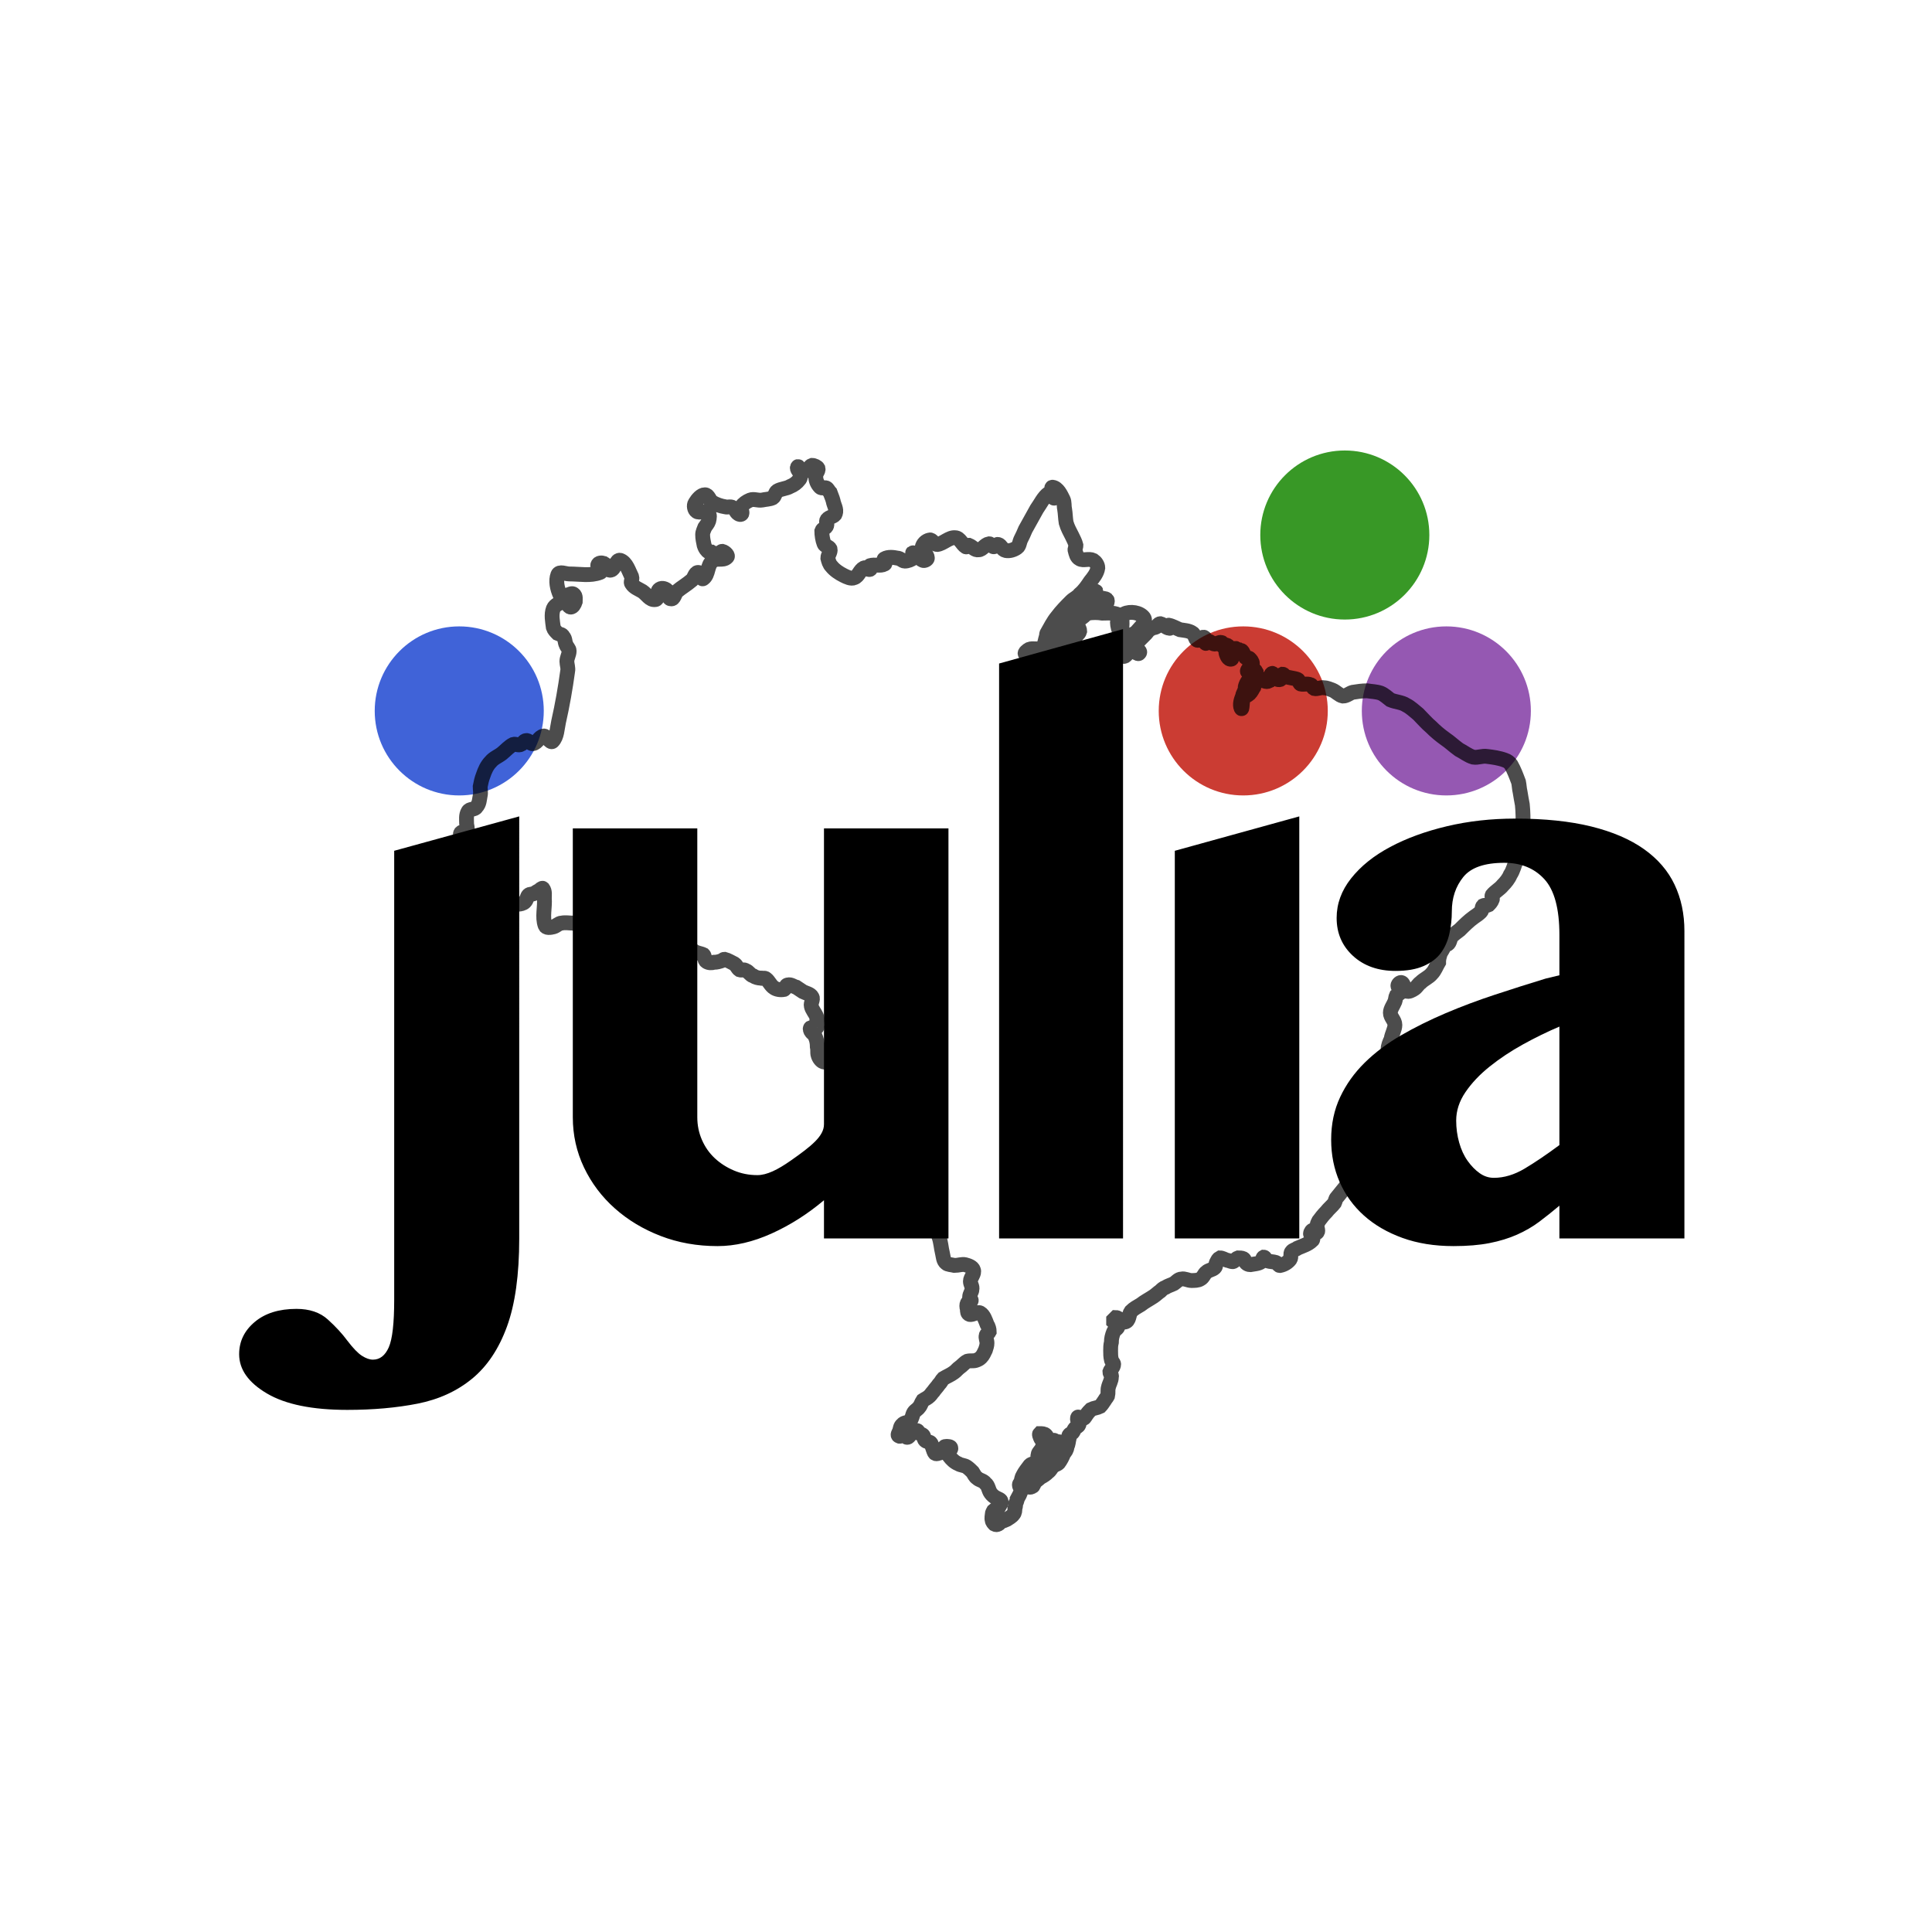 <?xml version="1.0" encoding="UTF-8" standalone="no"?>
<svg
   width="400"
   height="400"
   viewBox="0 0 400 400"
   version="1.1"
   id="svg5"
   sodipodi:docname="julia-brasil.svg"
   inkscape:version="1.4 (e7c3feb100, 2024-10-09)"
   inkscape:export-filename="julia-brasil.png"
   inkscape:export-xdpi="96"
   inkscape:export-ydpi="96"
   xmlns:inkscape="http://www.inkscape.org/namespaces/inkscape"
   xmlns:sodipodi="http://sodipodi.sourceforge.net/DTD/sodipodi-0.dtd"
   xmlns="http://www.w3.org/2000/svg"
   xmlns:svg="http://www.w3.org/2000/svg">
  <defs
     id="defs5" />
  <sodipodi:namedview
     id="namedview5"
     pagecolor="#ffffff"
     bordercolor="#000000"
     borderopacity="0.25"
     inkscape:showpageshadow="2"
     inkscape:pageopacity="0.0"
     inkscape:pagecheckerboard="0"
     inkscape:deskcolor="#d1d1d1"
     inkscape:zoom="1.71875"
     inkscape:cx="145.74545"
     inkscape:cy="194.61818"
     inkscape:window-width="1920"
     inkscape:window-height="1043"
     inkscape:window-x="1920"
     inkscape:window-y="0"
     inkscape:window-maximized="1"
     inkscape:current-layer="svg5" />
  <g
     id="g1"
     transform="translate(20.364,16.873)">
    <path
       fill-rule="nonzero"
       fill="#000000"
       fill-opacity="1"
       d="m 87.137,239.536 c 0,7.535 -0.848,13.621 -2.543,18.254 -1.695,4.637 -4.105,8.234 -7.234,10.797 -3.125,2.562 -6.875,4.277 -11.246,5.145 -4.371,0.863 -9.234,1.297 -14.582,1.297 -7.238,0 -12.777,-1.129 -16.617,-3.391 -3.844,-2.262 -5.766,-4.973 -5.766,-8.141 0,-2.637 1.07,-4.859 3.219,-6.668 2.148,-1.809 5.031,-2.711 8.648,-2.711 2.715,0 4.883,0.734 6.5,2.203 1.621,1.469 2.961,2.922 4.016,4.352 1.203,1.582 2.223,2.637 3.051,3.164 0.828,0.527 1.582,0.793 2.262,0.793 1.43,0 2.523,-0.848 3.277,-2.543 0.754,-1.695 1.129,-4.992 1.129,-9.891 v -92.922 l 25.887,-7.121 z m 36.867,-84.898 v 59.801 c 0,1.66 0.32,3.223 0.961,4.691 0.641,1.469 1.527,2.734 2.656,3.789 1.133,1.055 2.449,1.902 3.957,2.543 1.508,0.641 3.129,0.961 4.863,0.961 1.957,0 4.184,-1.098 6.895,-2.996 4.293,-3.008 6.895,-5.074 6.895,-7.52 v -61.27 h 25.773 v 84.898 h -25.773 v -7.914 c -3.391,2.863 -7.008,5.16 -10.852,6.895 -3.844,1.734 -7.574,2.602 -11.191,2.602 -4.219,0 -8.141,-0.699 -11.758,-2.094 -3.617,-1.395 -6.781,-3.297 -9.492,-5.707 -2.715,-2.41 -4.844,-5.238 -6.391,-8.48 -1.543,-3.238 -2.316,-6.707 -2.316,-10.398 v -59.801 z m 88.145,84.898 H 186.488 V 120.501 l 25.66,-7.121 z m 10.719,-80.262 25.773,-7.121 v 87.383 h -25.773 z m 79.625,36.398 c -2.488,1.059 -4.996,2.281 -7.52,3.676 -2.523,1.395 -4.824,2.922 -6.895,4.578 -2.074,1.656 -3.75,3.43 -5.031,5.312 -1.281,1.883 -1.922,3.844 -1.922,5.879 0,1.582 0.207,3.109 0.621,4.578 0.414,1.469 1,2.73 1.754,3.785 0.754,1.055 1.582,1.902 2.488,2.543 0.902,0.641 1.883,0.961 2.938,0.961 2.109,0 4.238,-0.641 6.387,-1.922 2.148,-1.281 4.539,-2.898 7.18,-4.859 z m 25.883,43.863 h -25.883 v -6.785 c -1.434,1.207 -2.828,2.32 -4.184,3.336 -1.355,1.016 -2.883,1.902 -4.578,2.656 -1.695,0.754 -3.598,1.336 -5.711,1.754 -2.109,0.414 -4.598,0.621 -7.457,0.621 -3.922,0 -7.445,-0.566 -10.57,-1.695 -3.129,-1.133 -5.785,-2.676 -7.969,-4.637 -2.188,-1.957 -3.863,-4.277 -5.031,-6.953 -1.168,-2.672 -1.754,-5.594 -1.754,-8.758 0,-3.242 0.621,-6.18 1.867,-8.82 1.242,-2.637 2.938,-5.008 5.086,-7.121 2.148,-2.109 4.652,-3.992 7.516,-5.652 2.863,-1.656 5.938,-3.184 9.215,-4.578 3.277,-1.395 6.688,-2.672 10.23,-3.84 3.539,-1.168 7.047,-2.281 10.512,-3.336 l 2.828,-0.68 v -8.363 c 0,-5.426 -1.039,-9.27 -3.109,-11.531 -2.074,-2.262 -4.844,-3.391 -8.309,-3.391 -4.07,0 -6.898,0.98 -8.48,2.938 -1.582,1.961 -2.375,4.332 -2.375,7.121 0,1.582 -0.168,3.129 -0.508,4.637 -0.336,1.508 -0.922,2.824 -1.75,3.957 -0.828,1.129 -2.016,2.035 -3.562,2.711 -1.543,0.68 -3.484,1.02 -5.82,1.02 -3.617,0 -6.555,-1.039 -8.816,-3.109 -2.262,-2.074 -3.391,-4.691 -3.391,-7.859 0,-2.938 0.996,-5.668 2.992,-8.191 2,-2.527 4.691,-4.695 8.086,-6.5 3.391,-1.812 7.309,-3.242 11.754,-4.297 4.445,-1.055 9.156,-1.582 14.129,-1.582 6.105,0 11.363,0.547 15.773,1.637 4.406,1.094 8.043,2.656 10.906,4.691 2.863,2.035 4.973,4.484 6.328,7.348 1.359,2.863 2.035,6.07 2.035,9.609 z m 0,0"
       id="path1" />
    <path
       fill-rule="nonzero"
       fill="#4063d8"
       fill-opacity="1"
       d="m 92.219,130.314 c 0,9.668 -7.836,17.5 -17.5,17.5 -9.664,0 -17.5,-7.832 -17.5,-17.5 0,-9.664 7.836,-17.5 17.5,-17.5 9.664,0 17.5,7.836 17.5,17.5 z m 0,0"
       id="path2" />
    <path
       fill-rule="nonzero"
       fill="#389826"
       fill-opacity="1"
       d="m 275.566,93.896 c 0,9.664 -7.836,17.5 -17.5,17.5 -9.668,0 -17.5,-7.836 -17.5,-17.5 0,-9.664 7.832,-17.5 17.5,-17.5 9.664,0 17.5,7.836 17.5,17.5 z m 0,0"
       id="path3" />
    <path
       fill-rule="nonzero"
       fill="#9558b2"
       fill-opacity="1"
       d="m 296.586,130.314 c 0,9.668 -7.836,17.5 -17.5,17.5 -9.664,0 -17.5,-7.832 -17.5,-17.5 0,-9.664 7.836,-17.5 17.5,-17.5 9.664,0 17.5,7.836 17.5,17.5 z m 0,0"
       id="path4" />
    <path
       fill-rule="nonzero"
       fill="#cb3c33"
       fill-opacity="1"
       d="m 254.539,130.314 c 0,9.668 -7.836,17.5 -17.5,17.5 -9.668,0 -17.5,-7.832 -17.5,-17.5 0,-9.664 7.832,-17.5 17.5,-17.5 9.664,0 17.5,7.836 17.5,17.5 z m 0,0"
       id="path5" />
  </g>
  <path
     fill="#fff"
     stroke="#000000"
     stroke-width="0.488"
     d="m 97.71,176.749 c 0.312,0.624 0.937,0.937 1.405,1.405 0.312,0.468 0.624,1.093 0.937,1.717 0.312,0.624 0.937,1.093 0.937,1.717 0,0.468 -0.781,0.781 -0.937,1.249 0,0.312 0,0.624 0.156,1.093 l 0.468,0.468 c 0.624,0 0.781,-0.624 1.249,-0.937 h 0.781 c 0.312,0.156 0.312,0.781 0.624,0.781 0.156,0.156 0.468,-0.468 0.781,-0.312 0.312,0 0.624,0.156 0.781,0.468 0.468,0.624 0.312,1.405 0.781,2.03 0.312,0.468 0.937,0.624 1.561,0.781 0.468,0 1.093,-0.156 1.405,-0.468 0.468,-0.468 0.468,-1.093 0.781,-1.405 0.312,-0.312 0.781,-0.156 1.093,-0.312 0.312,-0.156 0.624,-0.468 1.093,-0.624 0.156,-0.156 0.624,-0.624 0.781,-0.468 0.468,0.624 0.312,1.405 0.312,2.03 0.156,1.873 -0.468,3.903 0.156,5.62 0.156,0.624 1.093,0.468 1.717,0.312 0.624,-0.156 1.093,-0.781 1.717,-0.781 0.781,-0.156 1.561,0 2.186,0 0.937,0.156 2.03,0.156 2.966,0.156 1.093,0.156 2.186,0.312 3.278,0 0.468,0 0.937,-0.624 1.093,-1.093 0.312,-0.312 0,-0.937 0.312,-1.249 0.156,-0.156 0.781,-0.156 1.093,-0.156 0.312,0 0.468,0.468 0.624,0.312 0.624,-0.156 1.093,-0.624 1.405,-0.937 0.468,-0.468 0.624,-1.249 1.093,-1.561 0.312,-0.156 0.624,0.468 0.781,0.312 0.468,-0.312 0.624,-0.937 0.937,-1.405 0.468,-0.468 1.093,-0.937 1.561,-1.093 0.781,-0.312 1.717,-0.468 2.498,-0.624 0.468,0 0.781,-0.156 1.249,-0.156 0.468,0 0.937,0.156 1.405,0.156 0.312,0 0.624,-0.312 0.937,-0.312 0.156,-0.156 0.468,-0.468 0.624,-0.156 0.468,0.468 0.624,1.405 0.624,2.03 0,0.624 -0.624,0.937 -0.624,1.405 -0.156,0.624 0,1.249 0.156,1.717 0.156,0.468 0.624,0.624 0.781,1.093 0.156,0.468 0.156,0.937 0,1.405 -0.156,0.312 -0.781,0.156 -0.781,0.468 0,0.624 0.312,1.093 0.468,1.561 0.312,0.624 0.312,1.249 0.781,1.873 0.468,0.781 1.093,1.561 1.873,2.03 0.624,0.468 1.405,0.468 2.03,0.781 0.312,0.312 0.156,1.093 0.624,1.405 0.468,0.312 1.093,0.312 1.561,0.156 0.624,0 1.093,-0.156 1.561,-0.312 0.156,0 0.312,-0.312 0.624,-0.312 0.624,0.156 1.405,0.624 2.03,0.937 0.468,0.312 0.624,0.937 1.093,1.249 0.468,0.156 0.937,-0.156 1.249,0.156 0.624,0.156 0.937,0.937 1.561,1.093 0.468,0.312 1.093,0.468 1.561,0.468 0.312,0.156 0.781,-0.156 1.093,0.156 0.624,0.468 0.937,1.405 1.717,1.873 0.468,0.312 1.249,0.468 2.03,0.312 0.312,-0.156 0.312,-0.937 0.781,-0.937 0.624,-0.156 1.093,0.312 1.717,0.468 0.468,0.312 0.937,0.624 1.405,0.937 0.624,0.312 1.561,0.468 1.873,1.093 0.312,0.468 -0.312,1.249 -0.156,1.873 0.156,0.781 0.781,1.405 1.093,2.186 0.156,0.468 0,1.249 0,1.873 0,0.156 0.156,0.312 0,0.468 -0.468,0.156 -0.937,-0.156 -1.249,0 -0.156,0.156 0,0.624 0.156,0.781 0.156,0.312 0.624,0.468 0.781,0.937 0.312,0.624 0.468,1.405 0.468,2.186 0.156,0.624 0,1.249 0.156,1.717 0.156,0.624 0.624,1.249 1.093,1.405 1.249,0.312 2.654,0 4.059,0 1.249,0.156 2.498,0.156 3.747,0.156 0.312,0.156 1.093,-0.312 1.093,0.156 0.156,0.468 -0.781,0.781 -0.937,1.405 0,0.468 0.468,0.781 0.624,1.093 0.312,0.624 0.312,1.405 0.624,1.873 0.312,0.468 0.781,0.624 1.249,0.937 0.468,0.468 0.781,0.937 1.249,1.405 0.468,0.468 0.937,1.093 1.249,1.717 0.312,0.624 0.312,1.249 0.312,2.03 0,0.624 -0.156,1.249 -0.468,1.873 -0.156,0.781 -0.624,1.561 -0.937,2.342 -0.156,0.937 -0.468,1.717 -0.781,2.498 -0.156,0.468 -0.624,1.093 -0.468,1.561 0.156,0.468 0.781,0.468 1.093,0.624 0.156,0.312 0.312,0.624 0.156,0.781 -0.156,0.312 -0.624,0 -0.937,0.312 -0.312,0.312 -0.468,0.937 -0.312,1.405 0,0.624 0.468,1.093 0.624,1.717 0.156,0.312 0.312,0.624 0.468,1.093 0.156,0.312 0.468,0.624 0.468,1.093 0.156,0.624 0.156,1.249 0,2.03 0,0.312 -0.156,0.624 -0.312,1.093 0,0.312 0.156,0.781 0.156,1.093 0,0.468 -0.312,0.937 -0.312,1.405 0,0.468 0,1.093 0.468,1.405 0.468,0.156 0.937,-0.468 1.405,-0.468 0.468,0 1.093,0.156 1.717,0.156 0.468,0.156 1.093,0 1.561,0.156 0.468,0 0.781,0.312 1.093,0.312 0.312,0.156 0.781,0.312 1.093,0.312 0.312,-0.156 0.312,-1.093 0.781,-0.937 0.468,0 0.468,0.781 0.937,1.093 0.624,0.312 1.561,0 2.186,0.312 0.468,0.468 0.781,1.405 0.937,2.03 0.468,1.249 0.468,2.342 0.781,3.591 0.156,0.624 0.156,1.561 0.781,2.03 0.312,0.312 1.093,0.312 1.717,0.468 0.781,0 1.561,-0.312 2.186,-0.156 0.624,0.156 1.561,0.468 1.717,1.093 0.312,0.781 -0.624,1.561 -0.624,2.342 0,0.624 0.468,1.093 0.312,1.717 0,0.468 -0.468,0.937 -0.468,1.561 -0.156,0.312 0.468,0.468 0.312,0.781 -0.156,0.312 -0.624,0.156 -0.781,0.468 -0.156,0.312 -0.156,0.781 0,1.249 0,0.468 0,0.937 0.468,1.093 0.624,0.156 1.561,-0.624 2.186,-0.312 0.781,0.468 1.093,1.561 1.405,2.342 0.312,0.468 0.468,1.093 0.468,1.561 -0.156,0.312 -0.624,0.468 -0.624,0.781 -0.156,0.468 0.156,0.937 0.156,1.561 0,0.468 -0.156,0.937 -0.312,1.405 -0.312,0.624 -0.468,1.093 -0.937,1.561 -0.312,0.312 -0.624,0.468 -1.093,0.624 -0.468,0.156 -1.093,0 -1.717,0.156 -0.624,0.312 -1.093,0.937 -1.561,1.249 -0.468,0.312 -0.781,0.781 -1.249,1.093 -0.624,0.468 -1.405,0.781 -2.186,1.249 -0.312,0.312 -0.468,0.781 -0.937,1.249 -0.312,0.468 -0.781,0.937 -1.093,1.405 -0.312,0.312 -0.468,0.624 -0.781,0.937 -0.468,0.468 -0.937,0.624 -1.405,0.937 -0.312,0.468 -0.468,1.093 -0.781,1.405 -0.312,0.468 -0.781,0.624 -1.093,1.093 -0.312,0.468 -0.312,1.249 -0.781,1.717 -0.468,0.468 -1.249,0.312 -1.561,0.781 -0.468,0.312 -0.468,0.937 -0.624,1.405 -0.156,0.312 -0.468,0.781 -0.156,0.937 0.312,0.312 0.781,-0.312 1.093,-0.156 0.312,0 0.468,0.468 0.624,0.468 0.312,0 0.468,-0.312 0.624,-0.468 0.156,-0.156 0.156,-0.468 0.312,-0.624 0.312,-0.156 0.781,-0.312 1.093,-0.312 0.312,0 0.312,0.468 0.624,0.624 0.156,0.156 0.468,0.156 0.624,0.312 0.312,0.312 0.156,0.781 0.468,1.093 0.312,0.312 0.937,0.312 1.093,0.468 0.312,0.312 0.312,0.781 0.468,1.093 0.156,0.468 0.312,0.937 0.468,1.093 0.156,0.156 0.468,0.156 0.781,0 0.156,0 0.468,-0.156 0.781,-0.312 0.156,-0.156 0.312,-0.156 0.312,-0.312 0.156,-0.156 0,-0.468 0,-0.624 0.156,-0.156 0.312,-0.156 0.468,-0.156 0.312,0 0.937,0 0.937,0.312 0.156,0.312 -0.468,0.624 -0.624,0.937 0,0.312 0.156,0.624 0.312,0.781 0.468,0.624 1.093,1.249 1.873,1.561 0.468,0.312 1.249,0.312 1.717,0.624 0.468,0.312 0.937,0.781 1.249,1.093 0.312,0.468 0.468,0.937 0.937,1.249 0.468,0.468 1.249,0.468 1.717,1.093 0.624,0.468 0.624,1.405 1.093,2.03 1.249,1.717 2.966,0.781 1.717,2.81 0,0.156 -0.312,0.312 -0.468,0.468 -0.312,0.156 -0.468,0.156 -0.624,0.312 -0.156,0.312 -0.312,0.468 -0.312,0.781 0,0.312 -0.156,0.781 0,1.249 0,0.312 0.312,0.624 0.468,0.781 0.312,0.156 0.468,0.156 0.781,0 0.156,0 0.312,-0.312 0.468,-0.468 0.468,-0.156 0.937,-0.312 1.249,-0.468 0.468,-0.312 1.093,-0.624 1.405,-1.093 0.312,-0.312 0.312,-0.781 0.312,-1.249 0.156,-0.312 0.156,-0.624 0.156,-0.937 0.156,-0.312 0.312,-0.624 0.312,-0.937 0.312,-0.624 0.781,-1.249 0.781,-1.873 0.156,-0.312 -0.312,-0.624 -0.312,-1.093 0,-0.312 0.312,-0.468 0.312,-0.624 0.156,-0.468 0.156,-0.937 0.468,-1.405 0.312,-0.624 0.937,-1.405 1.405,-2.03 0.312,-0.312 0.781,-0.312 0.937,-0.468 0.312,-0.156 0.468,-0.312 0.624,-0.624 0.156,-0.312 0,-0.781 0.156,-1.249 0.156,-0.468 0.624,-0.781 0.781,-1.249 0.156,-0.312 0.468,-0.468 0.468,-0.937 0,-0.156 -0.312,-0.312 -0.312,-0.468 -0.312,-0.312 -0.468,-0.624 -0.624,-1.093 0,-0.156 -0.156,-0.312 0,-0.468 0.468,0 0.937,0 1.249,0.312 0.468,0.468 0.312,1.093 0.624,1.561 0.312,0.312 0.624,0.468 0.781,0.468 0.312,0 0.156,-0.312 0.156,-0.468 0.156,-0.156 0,-0.624 0.156,-0.468 0.312,0 0.312,0.468 0.624,0.624 0.156,0 0.312,-0.468 0.468,-0.312 0.156,0.156 0.156,0.468 0,0.781 -0.156,0.156 -0.781,0 -0.937,0.312 -0.156,0.156 0.156,0.624 0,0.937 -0.156,0.312 -0.468,0.468 -0.781,0.937 -0.156,0.156 0,0.468 -0.312,0.624 -0.468,0.312 -1.249,0 -1.561,0.468 -0.312,0.468 0.312,1.249 0.156,1.717 -0.156,0.312 -0.781,0.156 -1.093,0.312 -0.312,0.156 -0.468,0.468 -0.624,0.624 -0.468,0.468 -1.249,0.781 -1.717,1.249 -0.156,0.312 -0.156,0.781 0,1.093 0.312,0.312 0.937,0.468 1.249,0.156 0.312,0 0.312,-0.624 0.624,-0.937 0.312,-0.312 0.781,-0.624 1.093,-0.937 0.624,-0.312 1.093,-0.624 1.561,-1.093 0.468,-0.312 0.624,-0.781 0.937,-1.093 0.468,-0.468 0.937,-0.468 1.249,-0.781 0.468,-0.624 0.781,-1.249 1.093,-2.03 0.312,-0.312 0.624,-0.781 0.624,-1.249 0.312,-0.624 0.312,-1.249 0.468,-1.873 0,-0.156 -0.156,-0.468 0,-0.624 0.156,-0.312 0.624,-0.312 0.781,-0.624 0.156,-0.156 0.156,-0.468 0.312,-0.624 0.312,-0.468 0.781,-0.468 0.937,-0.937 0.156,-0.312 -0.312,-0.781 -0.312,-1.093 0,-0.156 0,-0.468 0.156,-0.468 0.312,0 0.624,0.312 1.093,0.312 0.312,-0.156 0.468,-0.624 0.624,-0.781 0.312,-0.468 0.624,-0.781 0.937,-1.093 0.624,-0.312 1.249,-0.312 1.873,-0.624 0.312,-0.312 0.624,-0.781 0.937,-1.249 0.156,-0.312 0.468,-0.624 0.624,-0.937 0.156,-0.624 0,-1.249 0.156,-1.717 0.156,-0.781 0.624,-1.405 0.624,-2.186 0.156,-0.468 -0.312,-0.624 -0.312,-1.093 0.156,-0.468 0.781,-0.937 0.781,-1.561 0,-0.312 -0.468,-0.624 -0.468,-0.937 -0.156,-0.624 -0.156,-1.249 -0.156,-1.873 0,-0.624 0,-1.093 0.156,-1.717 0,-0.781 0.156,-1.405 0.468,-2.186 0.156,-0.468 0.937,-0.624 0.937,-1.249 0,-0.312 -0.624,-0.468 -0.937,-0.781 v -0.468 c 0.156,-0.156 0.312,-0.312 0.468,-0.468 0.624,0 1.249,1.093 1.873,0.937 0.937,-0.156 0.781,-1.561 1.249,-2.186 0.624,-0.624 1.249,-0.937 2.03,-1.405 0.781,-0.624 1.717,-1.093 2.654,-1.717 0.468,-0.312 0.937,-0.781 1.405,-1.093 0.312,-0.312 0.624,-0.624 1.093,-0.781 0.468,-0.312 1.093,-0.468 1.717,-0.781 0.468,-0.312 0.937,-0.937 1.561,-0.937 0.624,-0.156 1.405,0.312 2.03,0.312 0.624,0 1.405,0 1.873,-0.312 0.624,-0.312 0.781,-1.093 1.249,-1.405 0.468,-0.468 1.249,-0.468 1.717,-0.937 0.312,-0.312 0.156,-0.781 0.468,-1.249 0.156,-0.312 0.312,-0.624 0.624,-0.781 0.468,0 0.937,0.312 1.405,0.468 0.312,0 0.781,0.312 1.249,0.312 0.312,0 0.624,-0.624 1.093,-0.781 0.312,0 0.781,0 1.093,0.156 0.312,0.156 0.312,0.624 0.624,0.937 0.156,0.156 0.468,0.312 0.781,0.312 0.781,-0.156 1.717,-0.156 2.342,-0.624 0.312,-0.156 0.156,-0.781 0.468,-0.937 0.312,0 0.468,0.624 0.781,0.781 0.468,0.156 1.249,0.156 1.717,0.312 0.468,0.156 0.624,0.781 0.937,0.624 0.781,-0.156 1.561,-0.624 2.03,-1.249 0.312,-0.468 0,-1.249 0.312,-1.561 0.312,-0.468 0.937,-0.468 1.249,-0.781 1.093,-0.468 2.186,-0.781 2.966,-1.561 0.312,-0.156 0.156,-0.624 0.156,-0.937 0,-0.312 -0.468,-0.312 -0.468,-0.468 0,-0.312 0.312,-0.781 0.624,-0.781 0.312,0 0.624,0.781 0.781,0.468 0.312,-0.312 -0.156,-0.937 0,-1.561 0,-0.156 0.156,-0.468 0.312,-0.781 0.468,-0.624 0.937,-1.249 1.561,-1.873 0.468,-0.624 1.249,-1.249 1.717,-1.873 0.156,-0.312 0.156,-0.781 0.468,-1.093 0.624,-0.781 1.405,-1.717 2.03,-2.498 0.781,-0.781 1.561,-1.405 2.03,-2.186 0.468,-0.781 0.468,-1.717 0.624,-2.654 0.156,-0.624 0,-1.405 0.156,-2.186 0.156,-0.781 0.312,-1.561 0.781,-2.186 0.312,-0.937 0.937,-1.717 1.405,-2.498 0.468,-0.468 1.093,-0.937 1.249,-1.561 0.312,-0.624 0,-1.405 0.156,-2.03 0.156,-1.405 0.624,-2.654 1.093,-3.747 0.312,-1.093 0.937,-2.03 1.249,-2.966 0.156,-0.312 0.468,-0.624 0.468,-0.937 0,-0.624 -0.312,-1.093 -0.312,-1.717 0,-0.468 0.468,-0.937 0.468,-1.405 -0.156,-0.781 -0.781,-1.405 -0.781,-2.186 0,-0.624 0.312,-1.405 0.624,-2.03 0.156,-1.093 0.781,-2.03 0.781,-2.966 0,-0.937 -0.937,-1.561 -0.937,-2.498 0,-0.781 0.624,-1.561 0.937,-2.342 0.156,-0.468 0.156,-0.937 0.312,-1.249 0.312,-0.312 0.937,-0.468 0.937,-0.781 0,-0.468 -0.624,-0.781 -0.624,-1.249 0,-0.312 0.468,-0.781 0.781,-0.624 0.624,0.312 0.312,1.405 0.937,1.717 0.468,0.312 1.249,-0.156 1.717,-0.468 0.468,-0.312 0.781,-0.937 1.249,-1.249 0.781,-0.781 1.717,-1.093 2.342,-1.873 0.624,-0.624 0.937,-1.561 1.405,-2.342 v -0.156 c 0,-0.468 0.156,-1.093 0.312,-1.561 0.156,-0.468 0.624,-0.937 0.781,-1.561 0.156,-0.312 -0.156,-0.624 0,-0.781 0.312,-0.156 0.624,0.468 0.781,0.312 0.468,-0.312 0.468,-1.093 0.781,-1.561 0.468,-0.468 1.093,-0.937 1.717,-1.405 0.937,-0.937 1.873,-1.873 2.966,-2.654 0.468,-0.312 0.937,-0.624 1.405,-1.093 0.312,-0.312 0.156,-0.937 0.468,-1.249 0.312,-0.156 0.781,0 1.093,-0.156 0.312,-0.312 0.624,-0.624 0.781,-1.093 0.156,-0.156 -0.156,-0.624 0,-0.937 0.624,-0.781 1.561,-1.249 2.186,-2.03 0.624,-0.624 1.249,-1.405 1.561,-2.186 0.624,-0.937 0.781,-1.873 1.249,-2.966 0.468,-1.093 1.093,-2.186 1.405,-3.435 0.156,-1.249 0.156,-2.498 0,-3.591 0,-1.561 0,-2.966 -0.156,-4.527 -0.156,-0.781 -0.312,-1.717 -0.468,-2.654 -0.156,-0.624 -0.156,-1.249 -0.312,-2.03 -0.468,-1.249 -0.937,-2.498 -1.561,-3.591 -0.312,-0.468 -0.781,-0.781 -1.249,-0.937 -1.249,-0.468 -2.498,-0.624 -3.747,-0.781 -0.937,-0.156 -1.873,0.312 -2.81,0.156 -1.093,-0.312 -2.03,-1.093 -2.966,-1.561 -1.093,-0.781 -1.873,-1.561 -2.81,-2.186 -1.093,-0.781 -2.03,-1.561 -2.966,-2.498 -0.937,-0.781 -1.717,-1.717 -2.654,-2.654 -0.781,-0.624 -1.561,-1.405 -2.498,-1.873 -0.937,-0.624 -2.186,-0.624 -3.278,-1.093 -0.624,-0.468 -1.249,-1.093 -2.03,-1.405 -0.937,-0.312 -1.873,-0.312 -2.81,-0.468 -0.937,0 -2.03,0.156 -2.966,0.312 -0.624,0.156 -1.249,0.781 -2.03,0.781 -0.781,-0.156 -1.405,-0.937 -2.186,-1.249 -0.468,-0.156 -1.093,-0.468 -1.717,-0.468 -0.624,-0.156 -1.405,0.312 -2.03,0.156 -0.312,-0.156 -0.468,-0.781 -0.781,-0.781 -0.624,-0.312 -1.405,0 -2.03,-0.156 -0.312,-0.156 -0.312,-0.781 -0.624,-0.937 -0.781,-0.312 -1.717,-0.312 -2.498,-0.624 -0.156,0 -0.312,-0.468 -0.624,-0.468 -0.312,0.156 -0.156,0.937 -0.468,1.093 -0.468,0.156 -0.937,-0.156 -1.249,-0.468 -0.312,-0.156 -0.156,-0.937 -0.468,-0.781 -0.468,0.312 -0.312,1.093 -0.624,1.561 -0.312,0.156 -0.624,0.156 -0.937,0 -0.312,0 -0.624,-0.312 -0.781,-0.468 -0.312,-0.156 -0.624,-0.312 -0.937,-0.156 -0.312,0.468 -0.312,1.249 -0.468,1.873 -0.312,0.468 -0.468,0.937 -0.937,1.405 -0.312,0.312 -0.937,0.468 -1.249,0.937 -0.312,0.624 -0.156,2.654 -0.468,2.03 -0.312,-0.781 0,-1.717 0.312,-2.498 0,-0.312 0.312,-0.781 0.468,-1.249 0.156,-0.312 0,-0.624 0.156,-0.937 0.156,-0.468 0.468,-0.937 0.781,-1.405 0.156,-0.312 0.468,-0.624 0.781,-0.937 0.156,-0.156 0.624,-0.312 0.624,-0.468 -0.156,-0.312 -0.468,-0.624 -0.781,-0.624 -0.312,0.156 -0.624,0.937 -0.937,0.624 -0.312,-0.156 0.156,-0.624 0.312,-0.937 0.156,-0.312 0.624,-0.468 0.624,-0.781 0,-0.468 -0.312,-0.781 -0.624,-1.093 -0.156,-0.156 -0.624,0 -0.781,-0.156 -0.312,-0.468 -0.468,-1.093 -0.781,-1.405 -0.156,-0.156 -0.468,0 -0.624,-0.156 -0.312,0 -0.468,-0.468 -0.781,-0.312 -0.468,0 -0.781,0.312 -0.937,0.781 -0.156,0.468 0.624,1.249 0.156,1.405 -0.624,0.156 -0.937,-0.781 -1.093,-1.249 -0.156,-0.468 0.624,-0.781 0.624,-1.249 -0.156,-0.312 -0.468,-0.468 -0.937,-0.468 -0.156,-0.156 -0.156,0.312 -0.312,0.312 -0.312,-0.156 0,-0.781 -0.312,-0.781 -0.468,-0.156 -0.937,0.312 -1.405,0.312 -0.468,0 -0.937,-0.624 -1.405,-0.624 -0.156,0 -0.312,0.624 -0.468,0.468 -0.312,-0.312 0,-1.093 -0.312,-1.249 -0.468,-0.156 -0.937,0.781 -1.405,0.624 -0.468,-0.156 -0.468,-1.249 -1.093,-1.561 -0.781,-0.468 -1.561,-0.468 -2.498,-0.624 -0.781,-0.312 -1.561,-0.781 -2.342,-0.937 -0.312,0 0.468,0.781 0.156,0.624 -0.624,0 -1.249,-0.781 -1.873,-0.937 -0.468,0 -0.624,0.624 -0.781,0.624 -0.468,0.312 -0.937,0.156 -1.249,0.468 -0.468,0.156 -0.624,0.624 -0.937,0.937 -0.468,0.468 -0.937,0.937 -1.405,1.405 -0.312,0.312 -0.937,0.624 -0.937,0.937 0,0.781 1.405,1.249 0.937,1.717 -0.312,0.468 -1.093,-0.624 -1.561,-0.624 -0.624,0.156 -0.937,0.937 -1.405,1.249 -0.312,0.156 -0.468,0 -0.624,0 -0.624,0 -1.249,-0.156 -1.873,0.156 -0.624,0.156 -1.093,0.937 -1.717,1.249 -0.468,0.156 -0.937,0 -1.405,0 -0.624,0 -1.249,-0.468 -1.873,-0.312 -0.468,0.312 -0.312,1.561 -0.937,1.405 -0.937,0 -1.093,-1.561 -1.873,-1.717 -0.468,-0.156 -0.468,1.093 -0.937,1.249 -0.468,0.156 -0.781,-0.468 -0.781,-0.937 0.156,-0.468 1.093,-0.468 1.405,-1.093 0.156,-0.468 0.156,-1.249 0,-1.717 -0.156,-0.468 -0.312,-1.093 -0.781,-1.093 -1.249,0 -2.342,0.781 -3.591,1.249 -1.093,0.312 -2.342,0.937 -3.435,1.093 -0.781,0.156 -1.561,0.468 -2.186,0 -0.312,-0.156 0.468,-0.781 0.781,-0.937 0.781,-0.312 1.873,0.156 2.654,-0.312 0.624,-0.624 0.624,-1.561 0.937,-2.498 0,-0.156 0,-0.468 0.156,-0.624 0.624,-1.093 1.249,-2.342 2.03,-3.278 0.937,-1.249 1.873,-2.186 2.966,-3.278 0.468,-0.468 1.249,-0.781 1.717,-1.405 0.937,-0.781 1.561,-1.717 2.186,-2.654 0.624,-0.781 1.405,-1.717 1.561,-2.81 0,-0.624 -0.468,-1.249 -0.937,-1.561 -0.937,-0.468 -2.03,0.156 -2.81,-0.312 -0.624,-0.312 -0.781,-1.093 -0.937,-1.717 -0.156,-0.312 0.156,-0.624 0.156,-1.093 -0.156,-0.624 -0.468,-1.249 -0.781,-1.873 -0.468,-0.937 -0.937,-1.717 -1.249,-2.81 -0.156,-0.937 -0.156,-1.873 -0.312,-2.81 -0.156,-0.624 0,-1.405 -0.312,-2.03 -0.468,-0.937 -1.093,-2.342 -2.186,-2.498 -0.624,0 0.781,1.561 0.468,2.186 -0.312,0.468 -0.781,-1.093 -1.249,-0.937 -1.093,0.781 -1.717,2.186 -2.498,3.278 -0.781,1.405 -1.561,2.81 -2.342,4.215 -0.312,0.781 -0.624,1.405 -0.937,2.03 -0.312,0.624 -0.312,1.405 -0.781,1.717 -0.624,0.468 -1.561,0.781 -2.342,0.624 -0.781,-0.156 -0.937,-1.093 -1.561,-1.249 -0.312,-0.156 -0.624,0.468 -0.937,0.468 -0.312,0 -0.624,-0.624 -0.937,-0.624 -0.937,0.156 -1.405,1.249 -2.186,1.249 -0.781,0.156 -1.249,-0.624 -2.03,-0.937 -0.156,0 -0.468,0.468 -0.624,0.312 -0.781,-0.468 -1.249,-1.873 -2.186,-1.873 -1.249,-0.156 -2.498,1.249 -3.747,1.405 -0.624,0 -1.093,-1.093 -1.561,-0.937 -0.781,0.156 -1.405,0.781 -1.561,1.561 0,0.781 1.093,1.405 1.093,2.186 0,0.312 -0.624,0.624 -0.937,0.468 -0.781,-0.312 -1.249,-1.405 -2.03,-1.561 -0.312,-0.156 0.312,0.781 0,1.093 -0.312,0.312 -1.093,0.624 -1.717,0.624 -0.468,0 -0.937,-0.624 -1.561,-0.624 -0.781,-0.156 -1.873,-0.312 -2.654,0.156 -0.312,0.156 0.468,0.937 0,1.093 -0.781,0.468 -2.03,0 -2.966,0.312 -0.312,0 0.312,0.624 0,0.781 -0.468,0.156 -0.937,-0.468 -1.249,-0.312 -0.937,0.468 -1.093,1.717 -2.03,2.03 -0.624,0.312 -1.561,-0.156 -2.186,-0.468 -0.937,-0.468 -1.873,-1.093 -2.498,-1.873 -0.468,-0.468 -0.624,-1.093 -0.781,-1.717 0,-0.624 0.624,-1.249 0.468,-1.873 -0.156,-0.468 -1.093,-0.624 -1.249,-1.093 -0.312,-0.781 -0.468,-1.873 -0.468,-2.654 0.156,-0.468 0.781,-0.624 0.937,-0.937 0.312,-0.468 -0.156,-0.937 0.156,-1.405 0.468,-0.624 1.561,-0.624 1.717,-1.249 0.312,-0.937 -0.312,-1.717 -0.468,-2.654 -0.156,-0.624 -0.468,-1.249 -0.624,-1.717 -0.312,-0.312 -0.468,-0.781 -0.781,-0.937 -0.312,-0.156 -0.937,0.156 -1.249,-0.156 -0.624,-0.624 -0.937,-1.405 -0.937,-2.186 -0.156,-0.624 0.624,-1.093 0.468,-1.717 -0.156,-0.312 -0.781,-0.624 -1.249,-0.624 -0.468,0.156 -0.624,0.781 -1.093,1.093 -0.312,0.156 -0.624,0.156 -0.937,0 -0.468,-0.156 -0.781,-1.093 -0.937,-0.781 -0.312,0.468 0.468,0.937 0.468,1.405 0.156,0.468 0.156,0.937 -0.156,1.249 -0.468,0.624 -1.093,1.093 -1.873,1.405 -0.781,0.468 -1.873,0.468 -2.654,0.937 -0.468,0.312 -0.468,1.093 -0.937,1.405 -0.624,0.312 -1.561,0.312 -2.186,0.468 -0.937,0.156 -1.717,-0.312 -2.498,0 -0.781,0.312 -1.405,0.781 -1.873,1.405 -0.156,0.468 0.312,0.937 0.156,1.405 -0.156,0.312 -0.624,0.156 -0.781,0 -0.468,-0.312 -0.624,-1.093 -1.093,-1.249 -0.468,-0.312 -1.093,0 -1.561,-0.156 -0.937,-0.156 -1.873,-0.468 -2.654,-0.937 -0.624,-0.312 -0.781,-1.561 -1.561,-1.561 -0.781,0 -1.561,0.937 -2.03,1.717 -0.312,0.468 -0.156,1.405 0.312,1.717 0.624,0.468 1.717,-0.312 2.342,0.312 0.468,0.312 0.312,1.093 0.156,1.717 -0.156,0.468 -0.468,0.781 -0.781,1.249 -0.156,0.468 -0.468,0.937 -0.468,1.561 0,0.781 0.156,1.405 0.312,2.186 0.156,0.468 0.312,0.781 0.624,1.093 0.156,0.312 0.624,0.312 0.937,0.312 0.312,0.156 0.781,0.624 1.249,0.468 0.312,0 0.624,-0.624 0.937,-0.624 0.624,0.156 1.405,0.937 0.937,1.249 -0.781,0.781 -2.186,0 -2.966,0.781 -1.093,0.781 -0.781,2.81 -1.873,3.591 -0.468,0.468 -0.468,-1.249 -1.093,-1.249 -0.624,0 -0.781,1.093 -1.249,1.561 -1.093,0.937 -2.186,1.561 -3.122,2.342 -0.468,0.468 -0.624,1.717 -1.249,1.561 -0.781,0 -0.312,-1.405 -0.937,-1.873 -0.468,-0.312 -1.093,-0.468 -1.561,0 -0.468,0.468 0,2.03 -0.781,2.03 -1.093,0.156 -1.717,-1.093 -2.654,-1.717 -0.781,-0.468 -1.717,-0.781 -2.186,-1.561 -0.312,-0.312 0.156,-0.937 0,-1.405 -0.624,-1.249 -1.093,-2.966 -2.342,-3.435 -0.937,-0.312 -1.093,1.873 -2.03,2.03 -0.624,0.156 -0.781,-1.093 -1.405,-1.405 -0.468,-0.156 -1.093,-0.156 -1.249,0.312 -0.156,0.468 1.093,1.405 0.468,1.561 -2.03,0.781 -4.215,0.312 -6.401,0.312 -0.781,0 -2.03,-0.624 -2.342,0.156 -0.468,1.249 -0.156,2.81 0.468,4.215 0.156,0.468 1.093,0 1.561,0 0.468,-0.156 0.937,-0.468 1.249,-0.156 0.468,0.312 0.312,1.093 0.312,1.561 -0.156,0.468 -0.468,1.093 -0.937,1.093 -0.468,0 -0.781,-1.093 -1.405,-1.093 -0.781,0.156 -1.873,0.624 -2.186,1.405 -0.468,1.249 -0.156,2.654 0,3.903 0.156,0.468 0.468,0.781 0.937,1.249 0.312,0.156 0.937,0.156 1.093,0.624 0.468,0.468 0.312,1.093 0.624,1.717 0.156,0.468 0.624,0.781 0.624,1.249 0,0.781 -0.468,1.405 -0.468,2.186 0,0.624 0.312,1.405 0.156,2.03 -0.468,3.435 -1.093,7.025 -1.873,10.46 -0.312,1.405 -0.312,3.122 -1.249,4.059 -0.468,0.468 -1.249,-1.249 -1.873,-1.093 -0.937,0.156 -1.249,1.405 -2.186,1.561 -0.468,0.156 -0.937,-0.781 -1.405,-0.624 -0.468,0 -0.624,0.624 -1.093,0.781 -0.468,0.312 -1.093,-0.156 -1.561,0 -0.937,0.468 -1.561,1.249 -2.342,1.873 -0.781,0.624 -1.717,0.937 -2.342,1.717 -0.781,0.781 -1.249,1.873 -1.561,2.81 -0.312,0.781 -0.468,1.561 -0.624,2.342 0,0.624 0.156,1.249 0,1.873 -0.156,0.781 -0.156,1.717 -0.781,2.342 -0.312,0.624 -1.405,0.312 -1.717,0.937 -0.468,0.781 -0.312,1.717 -0.312,2.498 0,0.468 0.312,1.093 0,1.405 -0.312,0.468 -1.093,0.156 -1.249,0.624 -0.156,0.312 0.156,0.781 0.312,1.093 0.312,0.312 0.781,0.312 1.093,0.624 0.312,0.312 0.156,0.937 0.312,1.249 0.156,0.468 0.312,0.937 0.624,1.249 z M 217.921,131.007 c 0.468,-0.781 0.937,-1.717 1.561,-2.498 0.468,-0.468 1.249,-1.873 1.717,-1.405 0.624,0.781 -0.156,2.03 -0.468,2.81 -0.312,0.937 -0.937,1.873 -1.717,2.498 -0.624,0.624 -1.717,2.186 -2.342,1.405 -0.781,-0.781 0.781,-1.873 1.249,-2.81 z m 5.152,-2.186 c -0.156,0.624 0.468,1.249 0.468,1.873 -0.156,0.624 -0.937,0.937 -0.937,1.405 -0.156,0.781 0,1.717 0.468,2.342 0.312,0.312 1.093,0 1.405,0.312 0.312,0.312 -0.312,0.937 0,1.093 0.781,0.312 1.561,0 2.186,0.156 0.468,0 0.781,0.468 1.249,0.312 0.312,0 0.156,-0.624 0.468,-0.937 0.624,-0.312 1.249,-0.156 1.717,-0.468 0.624,-0.156 0.937,-0.781 1.561,-0.781 0.312,0 0.468,0.624 0.937,0.624 0.312,0 0.781,-0.312 0.937,-0.781 0,-0.468 -0.781,-1.249 -0.468,-1.717 0.468,-0.781 1.717,-0.781 2.342,-1.561 0.624,-0.781 2.03,-1.873 1.405,-2.81 -0.781,-1.093 -2.81,-1.405 -4.059,-0.781 -0.937,0.624 0,2.498 -0.781,3.435 -0.312,0.468 -0.624,-1.093 -0.624,-1.717 0,-0.312 0.781,-0.156 0.781,-0.468 0,-0.468 -0.312,-0.937 -0.624,-1.093 -1.093,-0.468 -2.186,-0.312 -3.278,-0.312 -0.937,-0.156 -2.03,-0.156 -2.966,0 -0.468,0.156 -0.781,0.624 -1.249,0.937 -0.312,0.312 -0.937,0.468 -0.937,0.937 z m 2.966,-2.81 c 0.937,-0.156 1.873,0.156 2.498,-0.312 0.468,-0.312 0.937,-1.249 0.624,-1.561 -0.781,-0.624 -2.03,0.156 -2.81,-0.312 -0.312,-0.312 0.937,-1.405 0.468,-1.405 -0.937,0 -1.717,0.624 -2.342,1.249 -0.468,0.312 -0.937,0.781 -0.937,1.405 -0.156,0.468 0,1.093 0.468,1.249 0.312,0.156 0.312,-0.624 0.468,-0.937 0.312,-0.312 0.312,-0.781 0.781,-0.937 0.156,-0.156 0.624,0.156 0.468,0.468 0,0.468 -0.937,0.781 -0.781,1.093 0,0.468 0.781,0 1.093,0 z m -4.215,-0.156 c -0.624,0.156 -0.312,1.561 0,2.03 0.312,0.468 1.249,0.156 1.249,-0.156 0,-0.781 -0.468,-2.03 -1.249,-1.873 z"
     id="path1-5"
     style="fill:none;stroke:#000000;stroke-width:3.071;stroke-dasharray:none;stroke-opacity:0.7" />
</svg>
